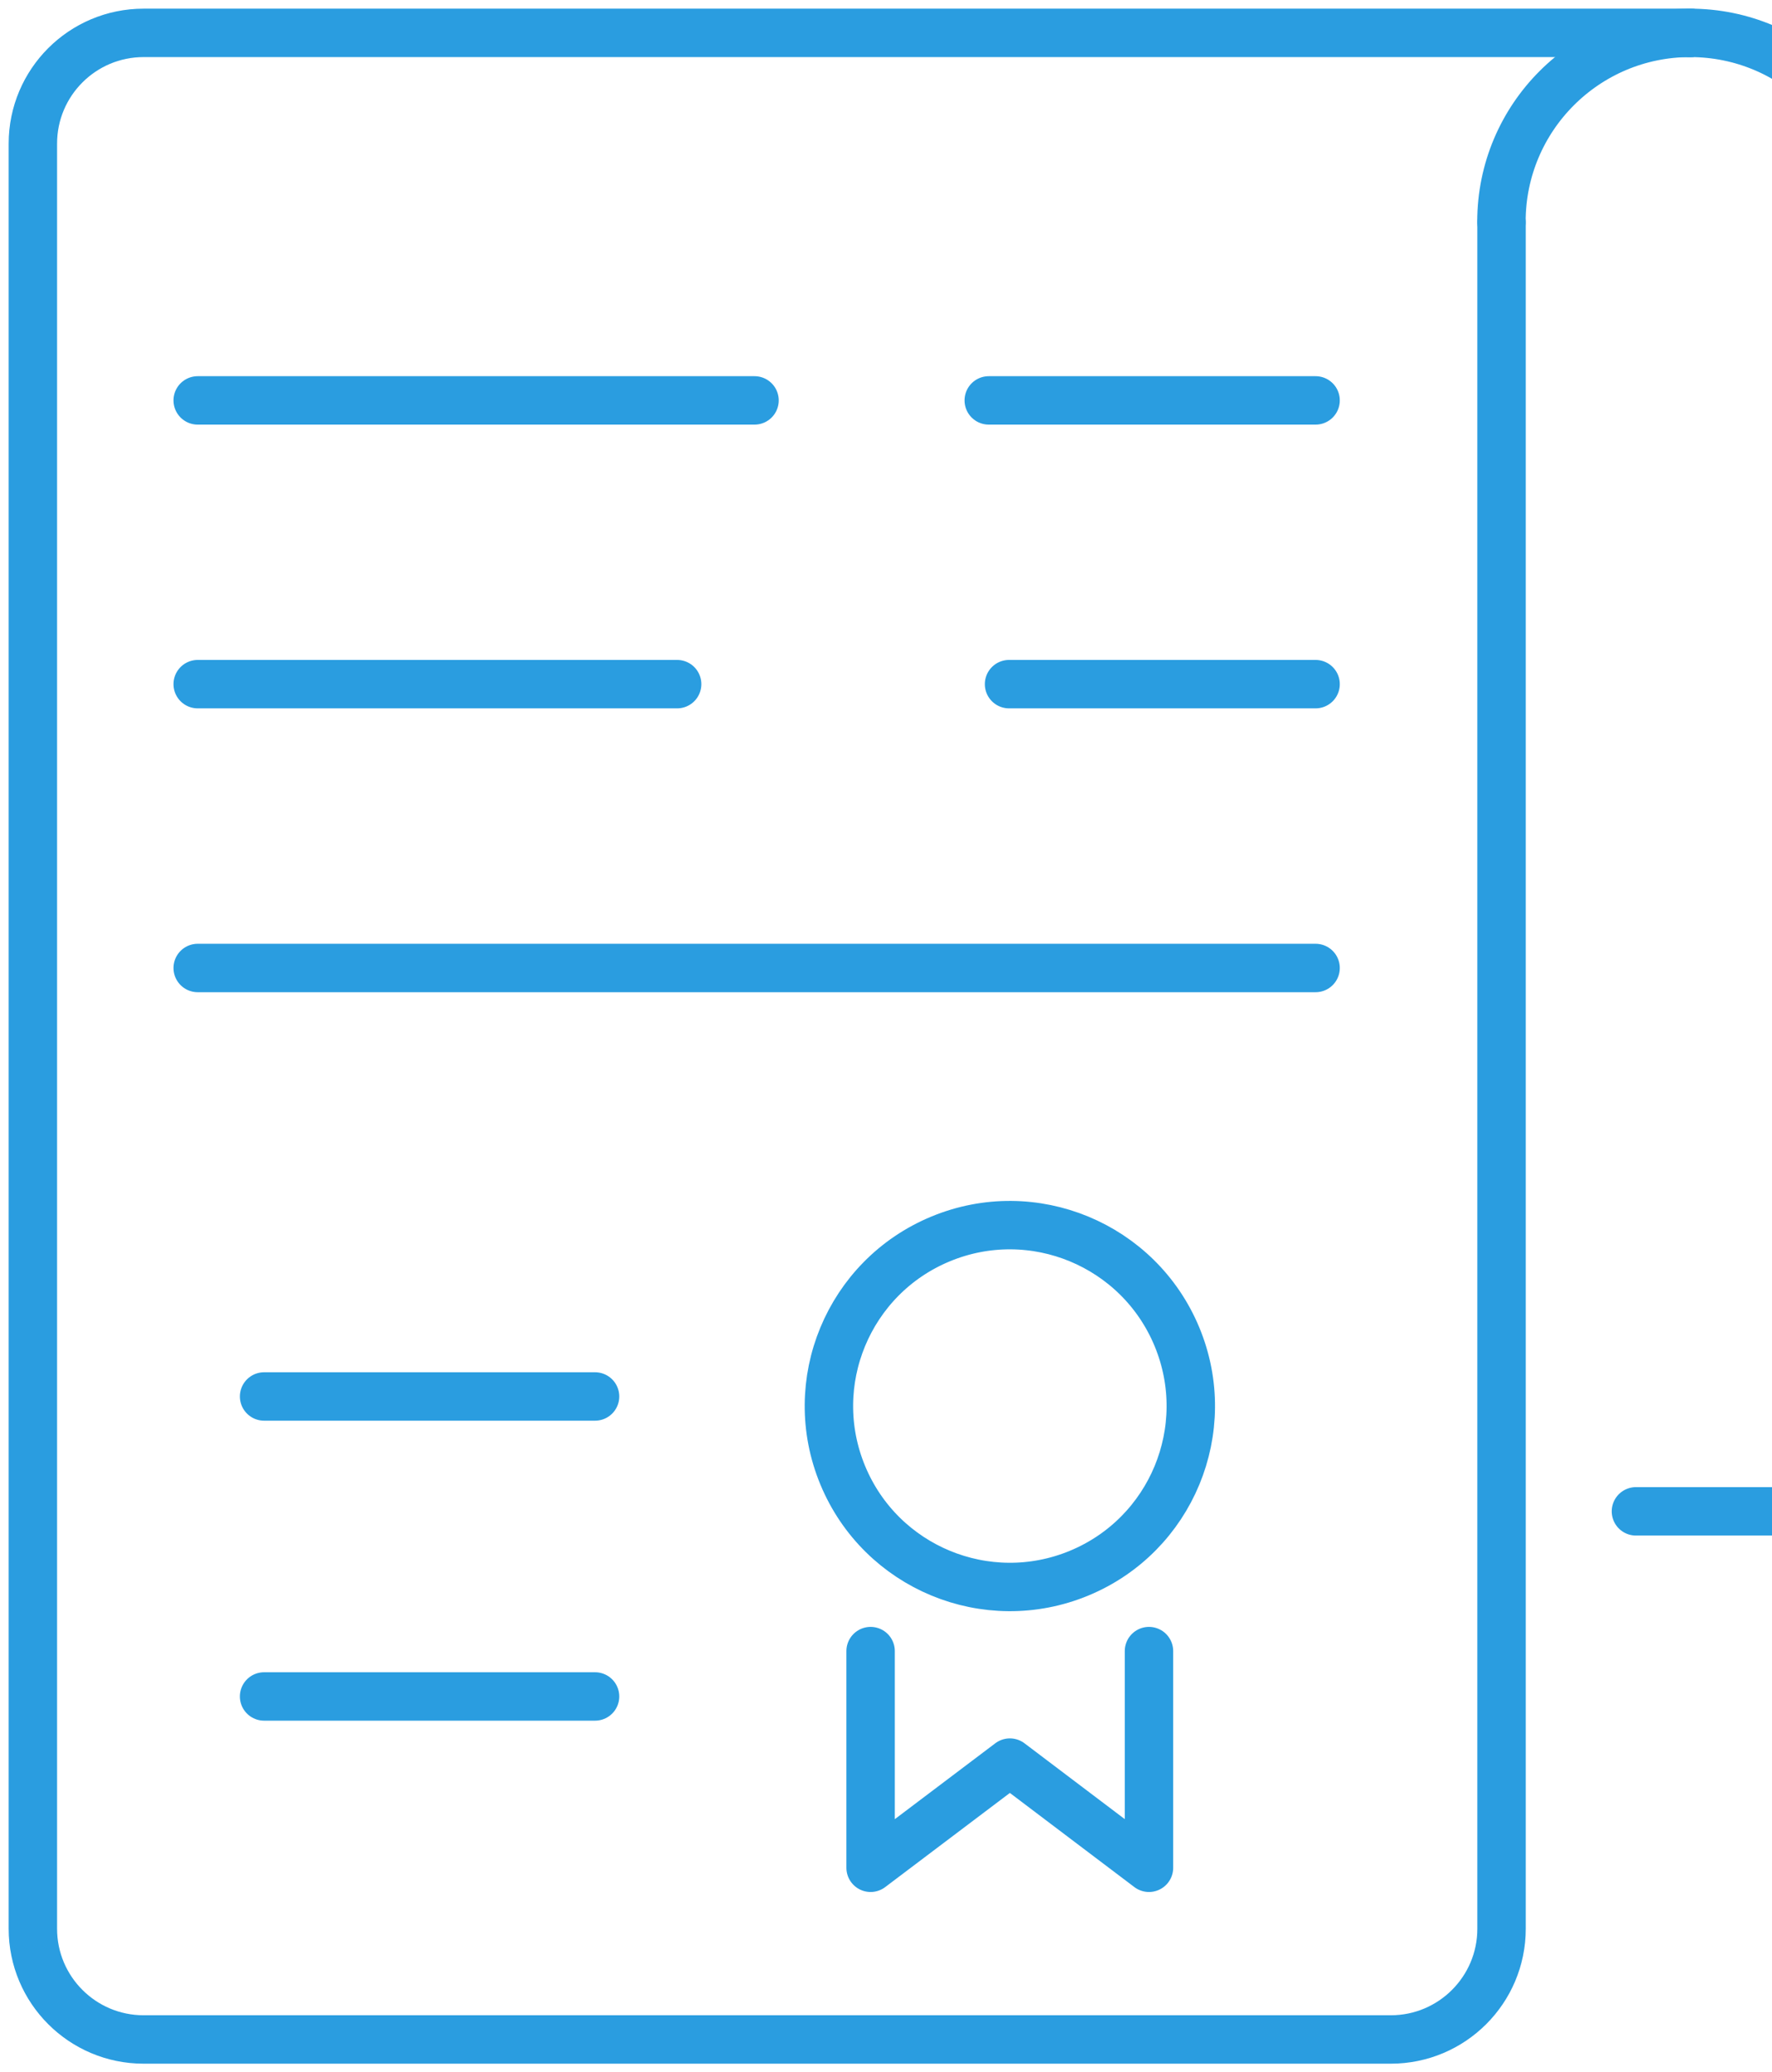 <svg width="183" height="214" viewBox="0 0 183 214" fill="none" xmlns="http://www.w3.org/2000/svg">
<path d="M155.069 23.035V199.17C155.069 205.484 149.948 210.605 143.633 210.605H14.83C8.516 210.605 3.395 205.484 3.395 199.17V14.83C3.395 8.516 8.516 3.395 14.83 3.395H174.564" stroke="#2A9DE0" stroke-width="5" stroke-linecap="round" stroke-linejoin="round"/>
<path d="M214.427 156.068H168.948" stroke="#2A9DE0" stroke-width="5" stroke-linecap="round" stroke-linejoin="round"/>
<path d="M174.554 3.395C163.788 3.395 155.059 12.124 155.059 22.89" stroke="#2A9DE0" stroke-width="5" stroke-linecap="round" stroke-linejoin="round"/>
<path d="M213.273 27.895H232.496V136.844C232.496 147.465 223.893 156.068 213.273 156.068C202.652 156.068 194.049 147.465 194.049 136.844V22.89C194.049 12.124 185.32 3.395 174.554 3.395" stroke="#2A9DE0" stroke-width="5" stroke-linecap="round" stroke-linejoin="round"/>
<path d="M20.417 41.347H77.922" stroke="#2A9DE0" stroke-width="5" stroke-linecap="round" stroke-linejoin="round"/>
<path d="M102.112 41.347H135.865" stroke="#2A9DE0" stroke-width="5" stroke-linecap="round" stroke-linejoin="round"/>
<path d="M20.417 70.648H69.93" stroke="#2A9DE0" stroke-width="5" stroke-linecap="round" stroke-linejoin="round"/>
<path d="M104.207 70.648H135.865" stroke="#2A9DE0" stroke-width="5" stroke-linecap="round" stroke-linejoin="round"/>
<path d="M20.417 99.959H135.865" stroke="#2A9DE0" stroke-width="5" stroke-linecap="round" stroke-linejoin="round"/>
<path d="M111.442 162.453C120.975 158.506 125.5 147.58 121.551 138.049C117.601 128.518 106.672 123.991 97.14 127.938C87.608 131.885 83.082 142.81 87.032 152.341C90.981 161.872 101.91 166.399 111.442 162.453Z" stroke="#2A9DE0" stroke-width="5" stroke-linecap="round" stroke-linejoin="round"/>
<path d="M118.658 170.5V192.875L104.294 182.013L89.91 192.875V170.5" stroke="#2A9DE0" stroke-width="5" stroke-linecap="round" stroke-linejoin="round"/>
<path d="M27.274 144.206H61.453" stroke="#2A9DE0" stroke-width="5" stroke-linecap="round" stroke-linejoin="round"/>
<path d="M27.273 175.184H61.453" stroke="#2A9DE0" stroke-width="5" stroke-linecap="round" stroke-linejoin="round"/>
</svg>
